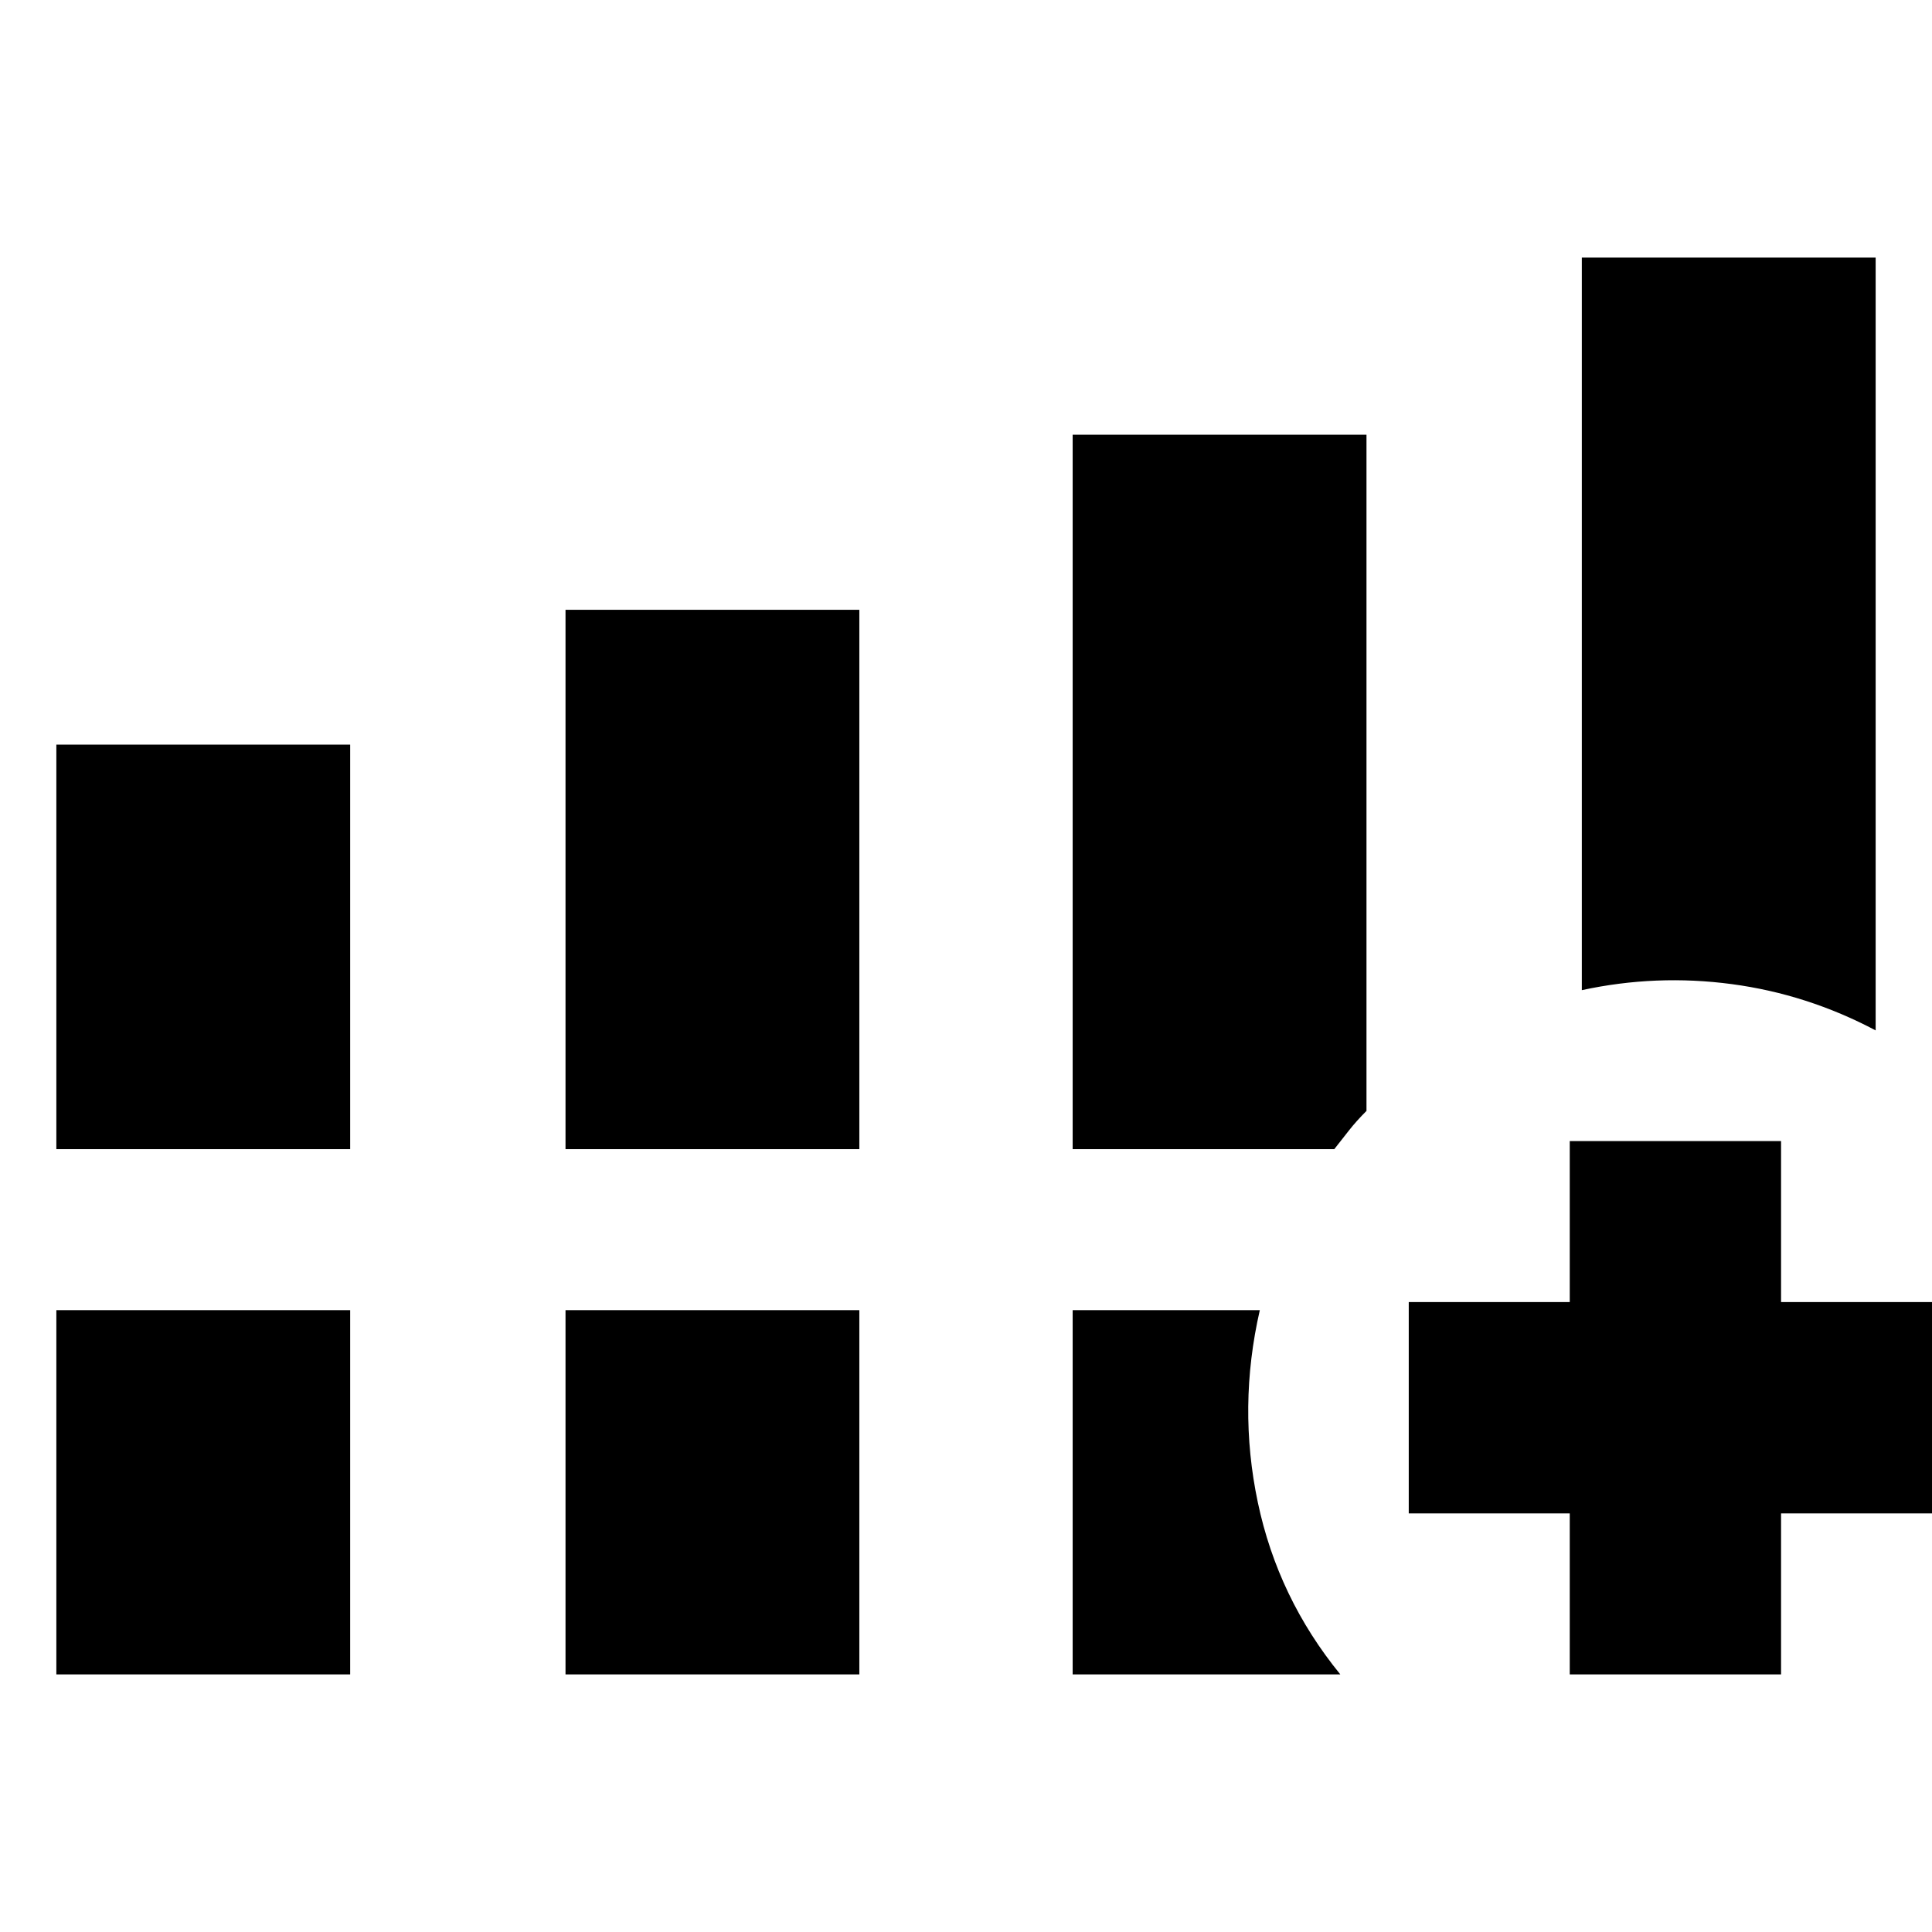<svg xmlns="http://www.w3.org/2000/svg" height="24" viewBox="0 -960 960 960" width="24"><path d="M28-389v-201h146v201H28Zm253 0v-268h146v268H281ZM28-128v-181h146v181H28Zm253 0v-181h146v181H281Zm505-340v-364h146v384q-34-18-71.5-23t-74.5 3ZM533-128v-181h93q-11 48-1 95.5t41 85.5H533Zm247 0v-80h-80v-105h80v-80h105v80h80v105h-80v80H780ZM533-389v-355h146v336q-5 5-8.67 9.67L663-389H533Z"/></svg>